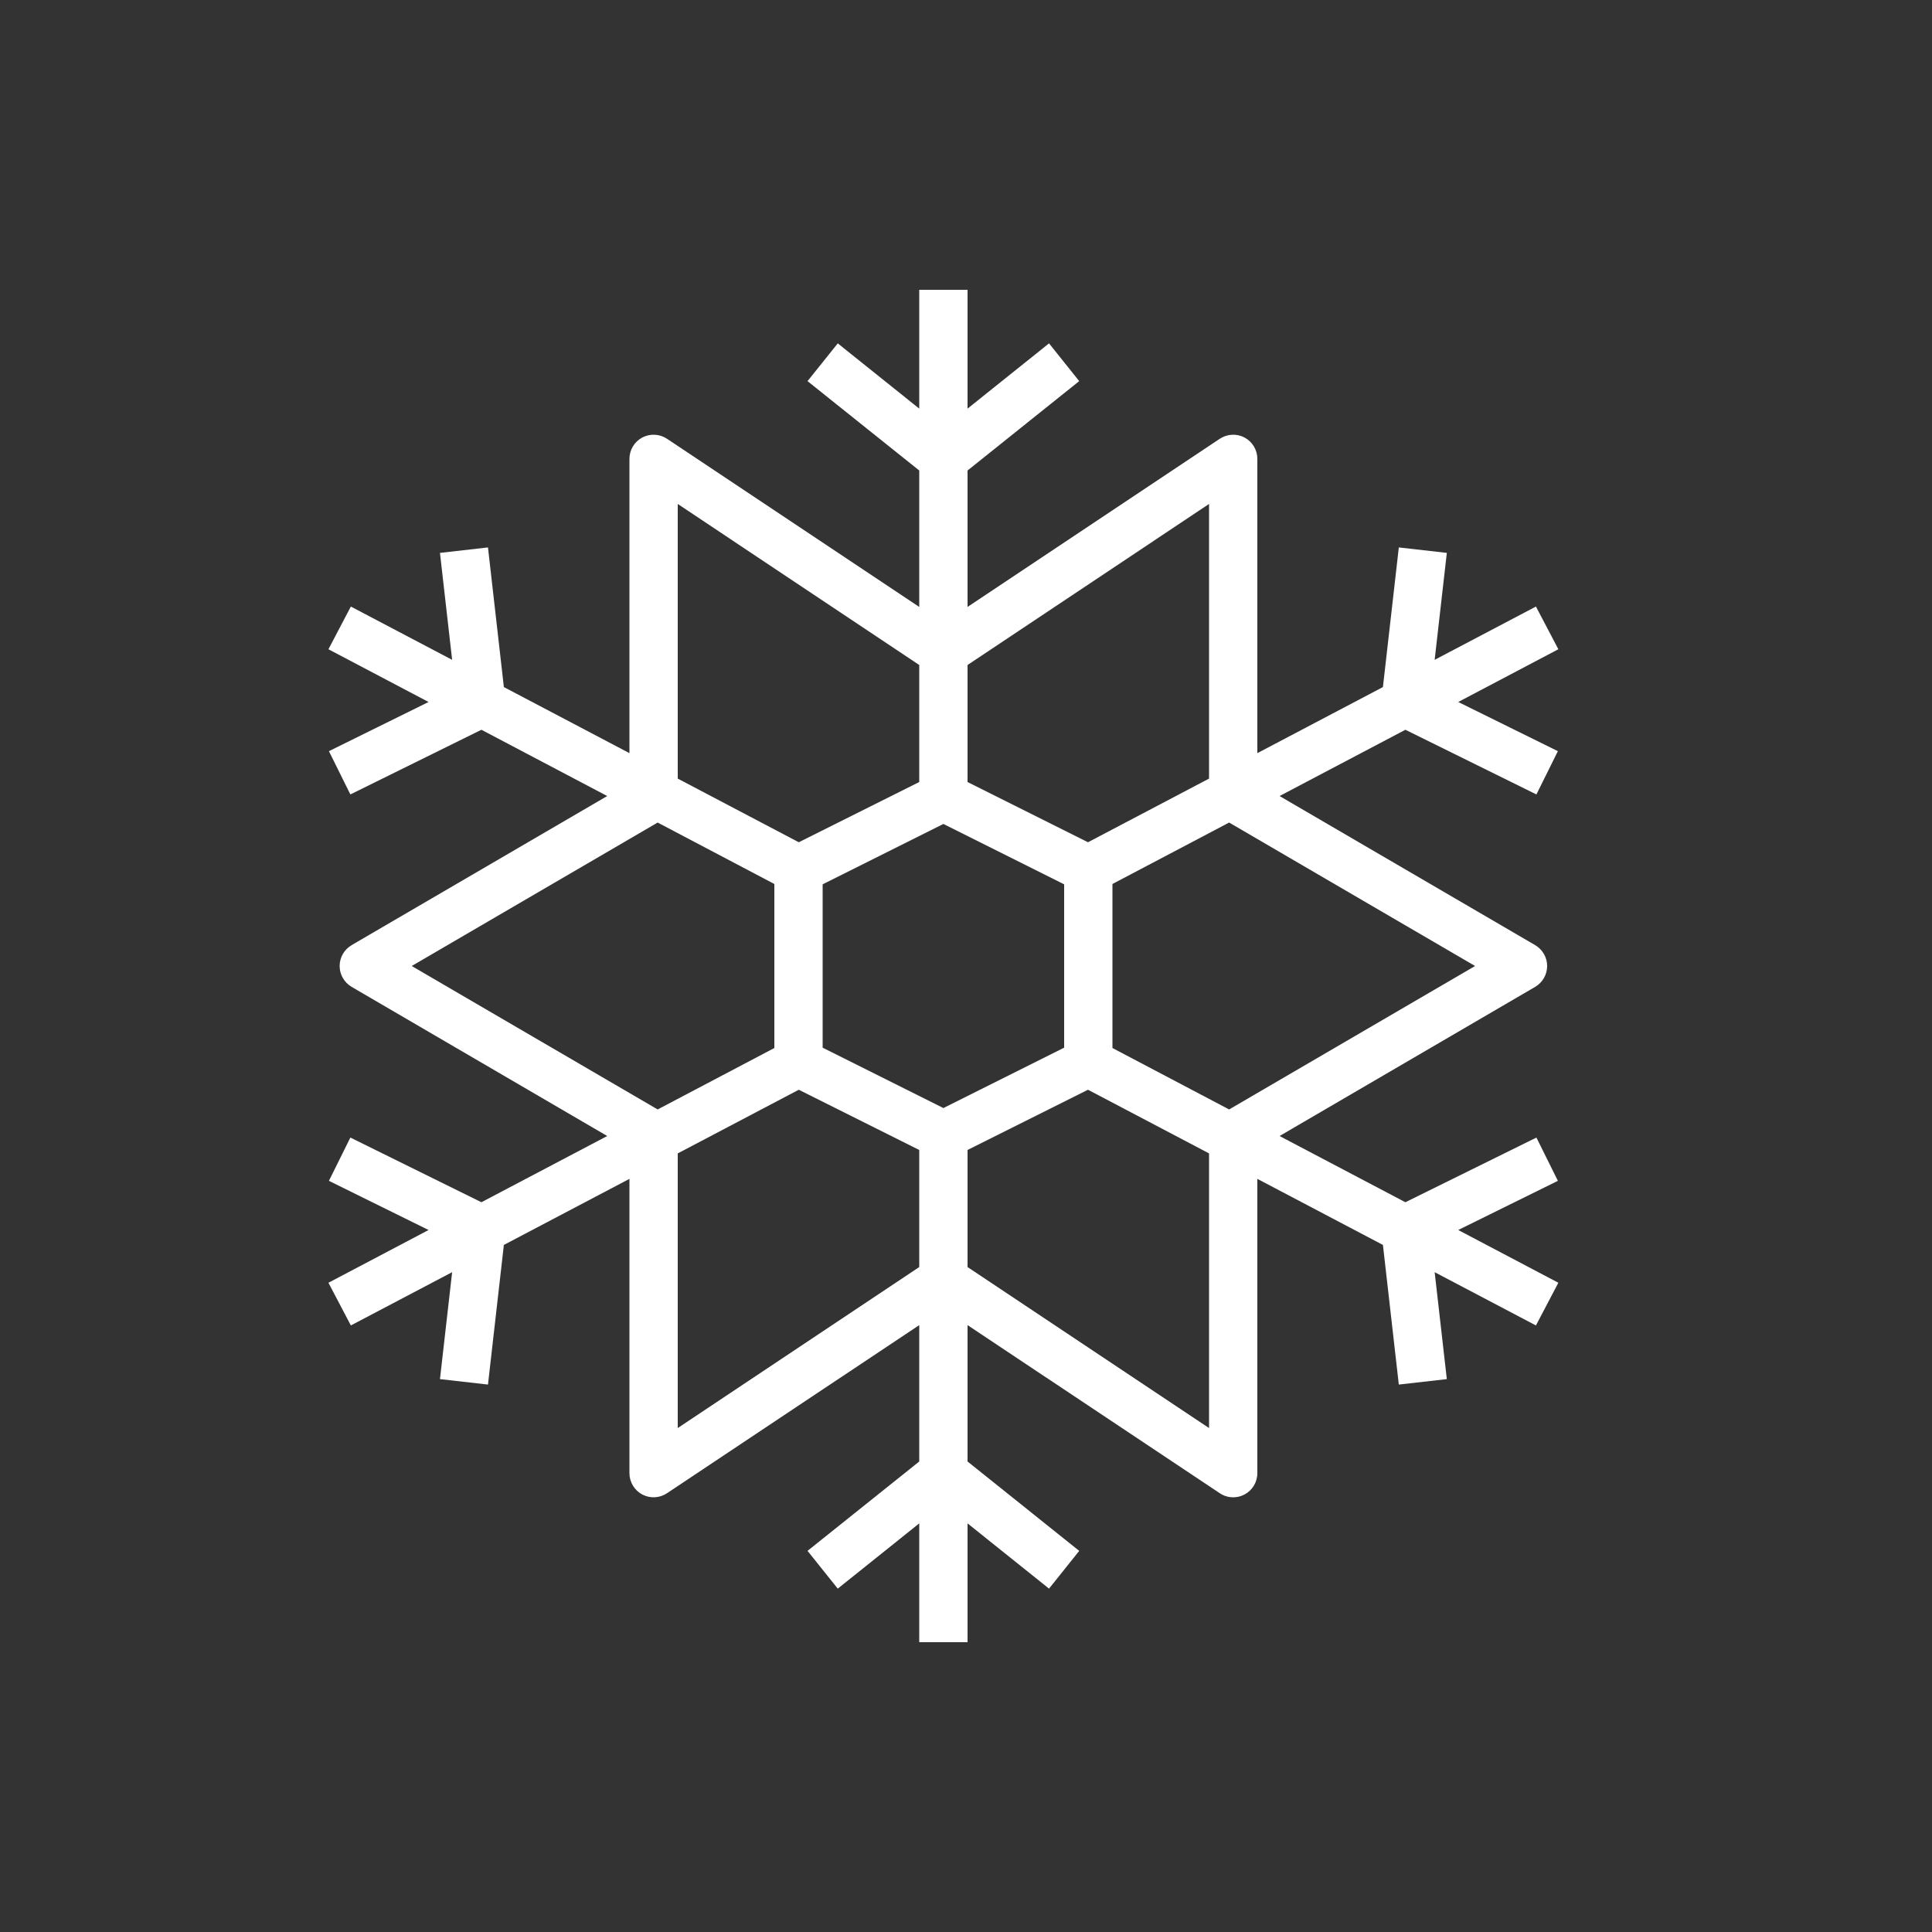 <svg width="40" height="40" viewBox="0 0 40 40" xmlns="http://www.w3.org/2000/svg"><rect x="0" y="0" width="40" height="40" fill="#333333" stroke="none"/>  <g id="Icon-Architecture/32/Arch_AWS-Thinkbox-Frost_32" stroke="none" stroke-width="1" fill="none" fill-rule="evenodd">  <g id="Icon-Service/32/AWS-ThinkBox-Frost_32" transform="translate(6.8, 6)" fill="#FFFFFF"> <path d="M18.232,23.566 L13.232,20.233 L13.232,17.809 L15.726,16.562 L18.232,17.88 L18.232,23.566 Z M7.232,23.566 L7.232,17.88 L9.738,16.562 L12.232,17.809 L12.232,20.233 L7.232,23.566 Z M1.724,14 L6.816,11.03 L9.232,12.302 L9.232,15.698 L6.816,16.97 L1.724,14 Z M7.232,4.434 L12.232,7.768 L12.232,10.191 L9.738,11.438 L7.232,10.12 L7.232,4.434 Z M12.732,16.941 L10.232,15.691 L10.232,12.309 L12.732,11.059 L15.232,12.309 L15.232,15.691 L12.732,16.941 Z M18.232,4.434 L18.232,10.12 L15.726,11.438 L13.232,10.191 L13.232,7.768 L18.232,4.434 Z M23.74,14 L18.648,16.97 L16.232,15.698 L16.232,12.302 L18.648,11.03 L23.74,14 Z M25.454,18.448 L25.01,17.552 L22.297,18.891 L19.692,17.52 L24.984,14.432 C25.137,14.342 25.232,14.178 25.232,14 C25.232,13.822 25.137,13.658 24.984,13.568 L19.692,10.481 L22.297,9.109 L25.01,10.448 L25.454,9.552 L23.391,8.534 L25.464,7.442 L25,6.558 L22.903,7.661 L23.155,5.447 L22.161,5.334 L21.832,8.225 L19.232,9.593 L19.232,3.5 C19.232,3.316 19.13,3.146 18.968,3.059 C18.806,2.973 18.609,2.982 18.455,3.084 L13.232,6.566 L13.232,3.741 L15.544,1.891 L14.919,1.109 L13.232,2.46 L13.232,0 L12.232,0 L12.232,2.46 L10.545,1.109 L9.919,1.891 L12.232,3.741 L12.232,6.566 L7.009,3.084 C6.855,2.982 6.659,2.973 6.496,3.059 C6.334,3.146 6.232,3.316 6.232,3.5 L6.232,9.593 L3.632,8.225 L3.303,5.334 L2.309,5.447 L2.561,7.661 L0.464,6.558 L0,7.442 L2.073,8.534 L0.01,9.552 L0.454,10.448 L3.167,9.109 L5.772,10.481 L0.48,13.568 C0.327,13.658 0.232,13.822 0.232,14 C0.232,14.178 0.327,14.342 0.48,14.432 L5.772,17.52 L3.167,18.891 L0.454,17.552 L0.01,18.448 L2.073,19.466 L0,20.558 L0.464,21.442 L2.561,20.339 L2.309,22.553 L3.303,22.666 L3.632,19.775 L6.232,18.407 L6.232,24.5 C6.232,24.685 6.334,24.854 6.496,24.941 C6.659,25.028 6.855,25.018 7.009,24.916 L12.232,21.435 L12.232,24.259 L9.919,26.109 L10.545,26.891 L12.232,25.54 L12.232,28 L13.232,28 L13.232,25.54 L14.919,26.891 L15.544,26.109 L13.232,24.259 L13.232,21.435 L18.455,24.916 C18.539,24.972 18.635,25 18.732,25 C18.813,25 18.894,24.981 18.968,24.941 C19.13,24.854 19.232,24.685 19.232,24.5 L19.232,18.407 L21.832,19.775 L22.161,22.666 L23.155,22.553 L22.903,20.339 L25,21.442 L25.464,20.558 L23.391,19.466 L25.454,18.448 Z" id="AWS-ThinkBox-Frost_32_Squid"></path> </g> </g></svg>